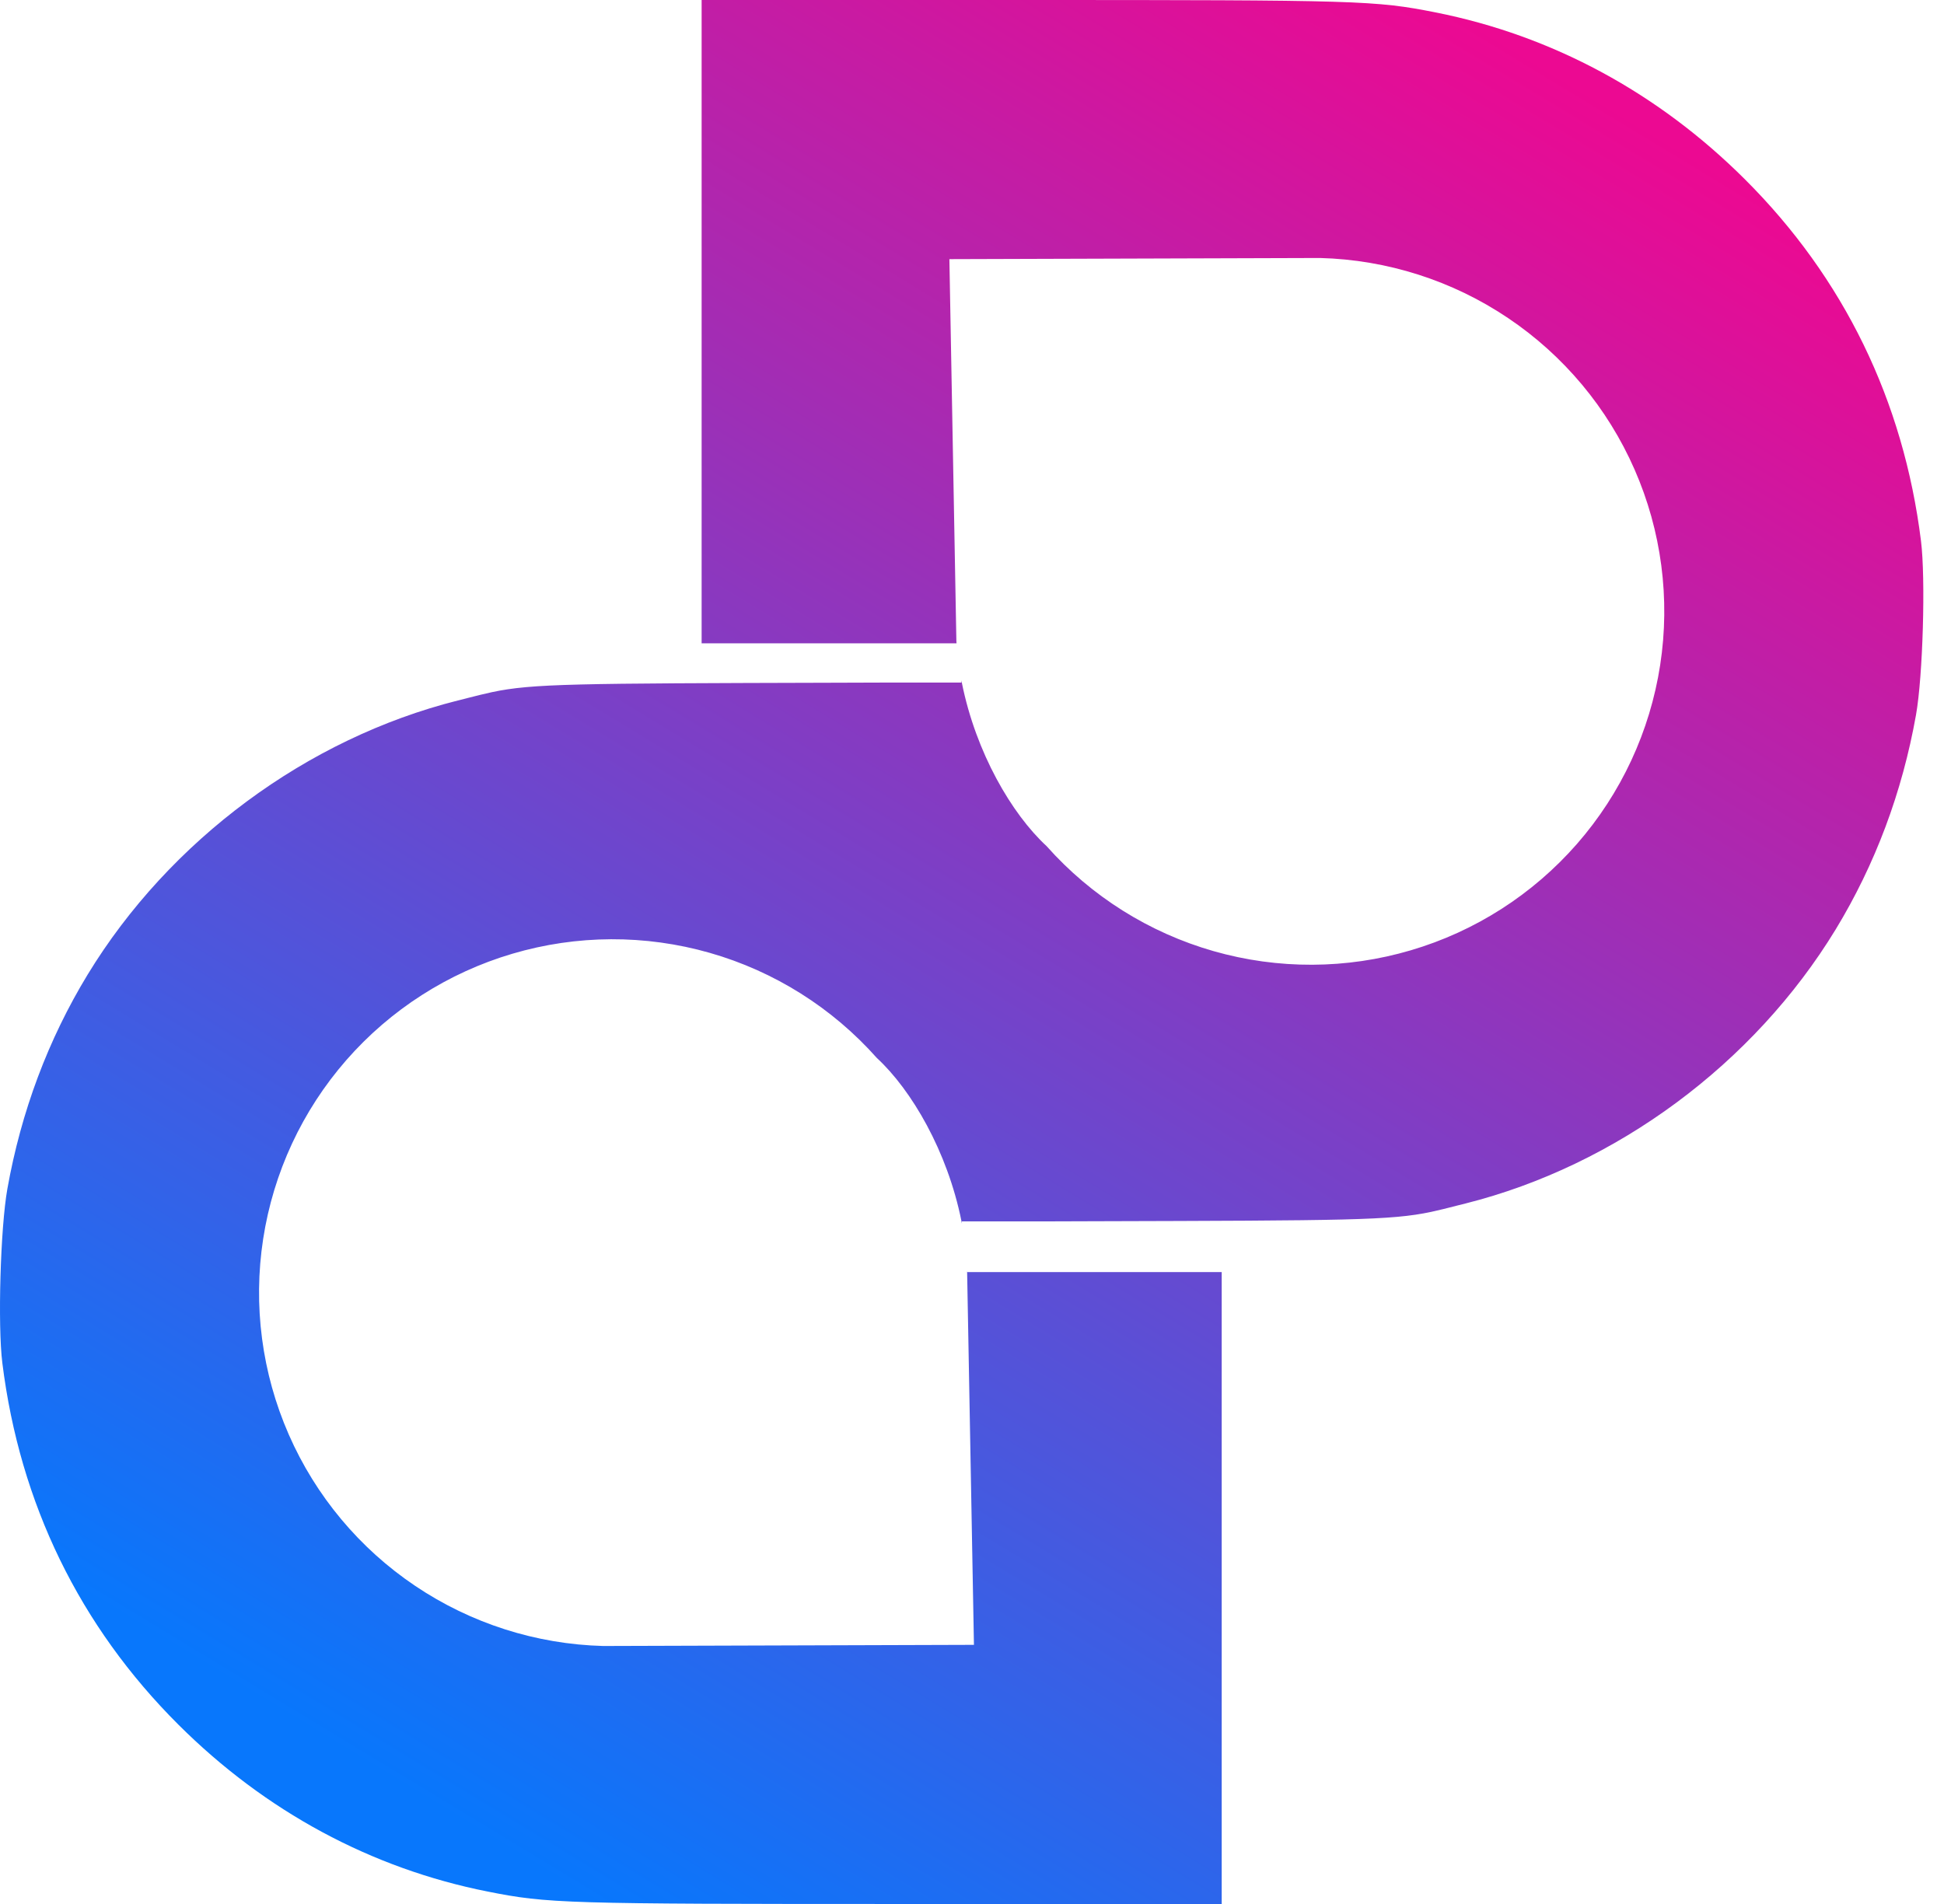 <svg width="49" height="48" viewBox="0 0 49 48" fill="none" xmlns="http://www.w3.org/2000/svg">
<path id="Fav Logo" fill-rule="evenodd" clip-rule="evenodd" d="M17.685 0H25.767C34.262 0 34.668 0.012 36.185 0.313C39.123 0.896 41.79 2.335 43.98 4.519C46.473 7.004 47.979 10.097 48.42 13.637C48.539 14.588 48.468 17.047 48.294 18.025C47.947 19.974 47.265 21.795 46.269 23.432C44.207 26.817 40.744 29.382 36.94 30.34C36.858 30.36 36.781 30.38 36.708 30.398L36.707 30.399C36.471 30.459 36.273 30.509 36.073 30.552C35.056 30.767 33.993 30.77 27.515 30.788H27.515L26.272 30.792H24.246V30.848C24.243 30.829 24.239 30.811 24.235 30.792H24.233V30.779C23.88 29.027 22.98 27.483 22.1 26.67C20.977 25.406 19.517 24.487 17.891 24.022C16.265 23.557 14.54 23.564 12.918 24.043C11.296 24.521 9.843 25.452 8.73 26.725C7.617 27.999 6.89 29.563 6.633 31.235C6.376 32.906 6.6 34.616 7.279 36.166C7.958 37.715 9.063 39.038 10.467 39.982C11.87 40.926 13.513 41.451 15.204 41.496L24.549 41.467L24.377 32.055L24.384 32.07H30.794V48H22.712C14.217 48 13.811 47.988 12.294 47.687C9.356 47.104 6.689 45.665 4.499 43.481C2.006 40.996 0.5 37.903 0.059 34.362C-0.06 33.412 0.011 30.953 0.185 29.975C0.532 28.026 1.214 26.205 2.21 24.568C4.272 21.183 7.735 18.618 11.539 17.66C11.621 17.64 11.698 17.62 11.771 17.602L11.772 17.601C12.008 17.541 12.206 17.491 12.406 17.448C13.423 17.233 14.486 17.23 20.964 17.212H20.964L22.207 17.208H24.233V17.151C24.236 17.17 24.24 17.189 24.244 17.208H24.246V17.221C24.599 18.973 25.499 20.517 26.379 21.33C27.502 22.594 28.962 23.513 30.588 23.978C32.214 24.443 33.939 24.436 35.561 23.957C37.184 23.479 38.636 22.548 39.749 21.275C40.862 20.001 41.589 18.437 41.846 16.765C42.103 15.094 41.879 13.384 41.2 11.835C40.521 10.286 39.416 8.962 38.012 8.018C36.609 7.074 34.966 6.549 33.275 6.504L23.93 6.533L24.106 16.156L24.11 16.218H17.685V0Z" fill="url(#paint0_linear_18873_67185)"/>
<defs>
<linearGradient id="paint0_linear_18873_67185" x1="15" y1="48" x2="42" y2="3.5" gradientUnits="userSpaceOnUse">
<stop stop-color="#0877FC"/>
<stop offset="1" stop-color="#EC0992"/>
</linearGradient>
</defs>
</svg>
